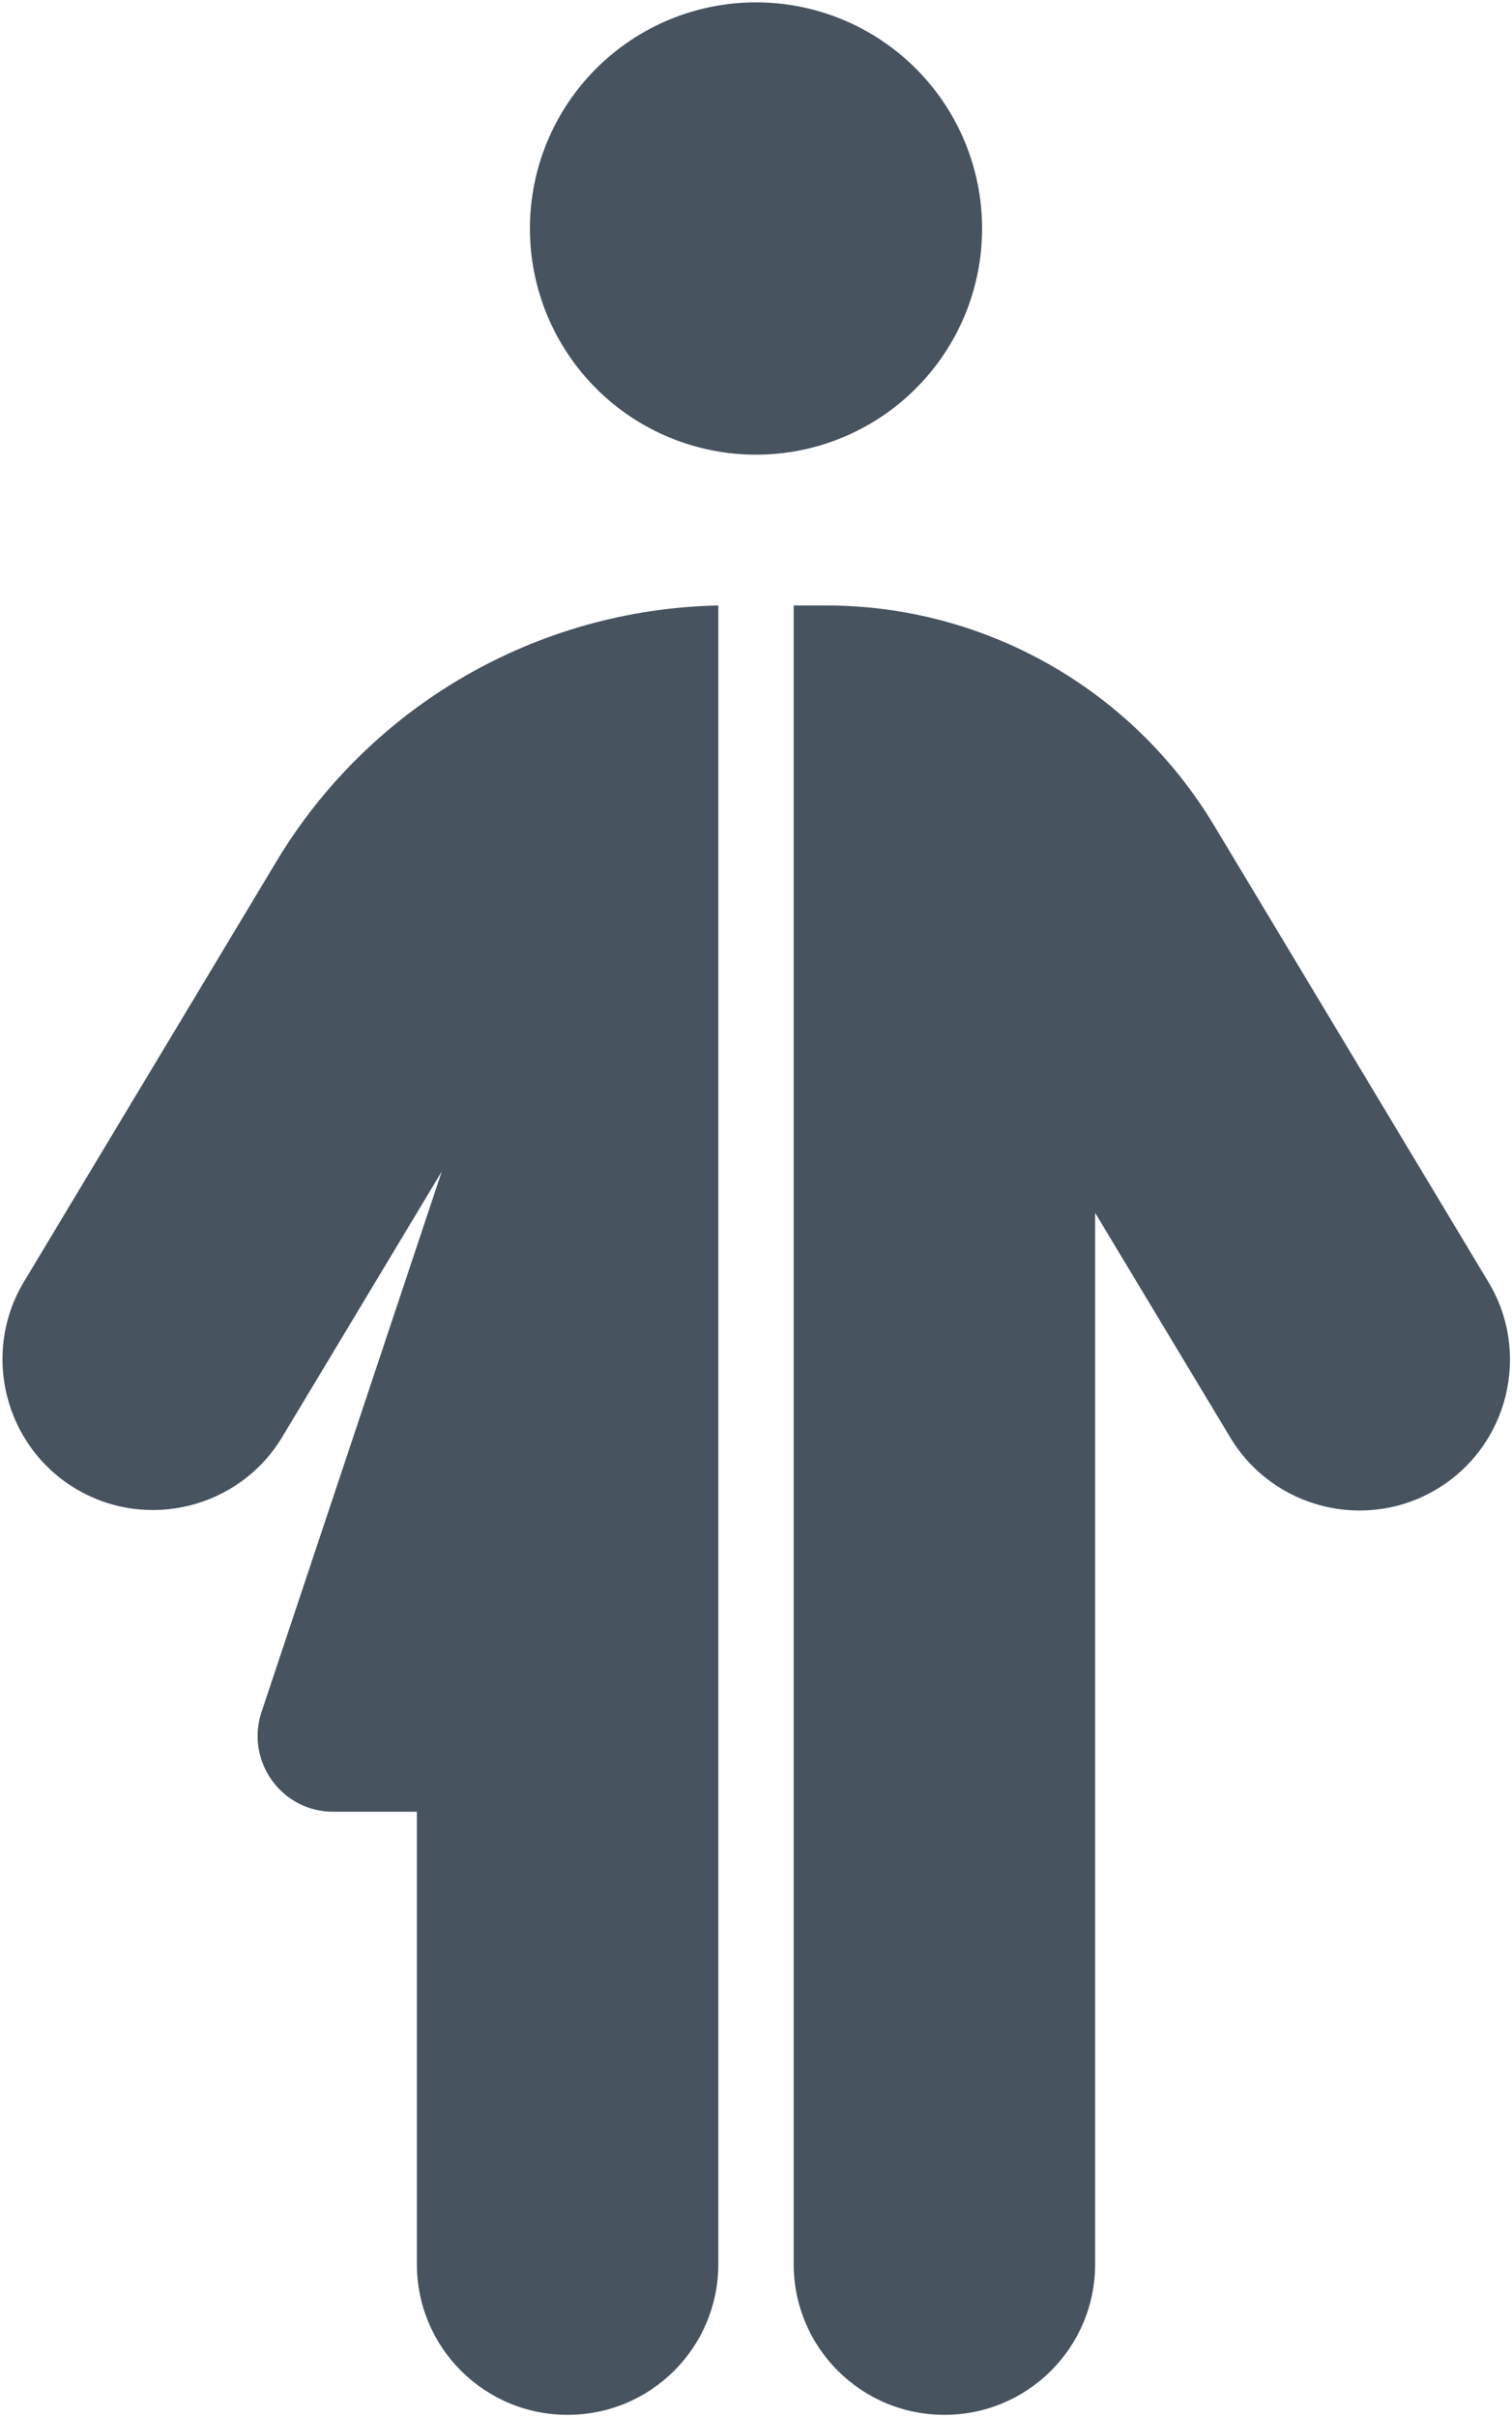 <svg width="321" height="513" viewBox="0 0 321 513" fill="none" xmlns="http://www.w3.org/2000/svg">
<g clip-path="url(#clip0_104_2184)">
<path d="M160.5 0.5C173.23 0.5 185.439 5.557 194.441 14.559C203.442 23.561 208.5 35.77 208.5 48.5C208.5 61.23 203.442 73.439 194.441 82.441C185.439 91.443 173.23 96.5 160.5 96.5C147.769 96.5 135.56 91.443 126.558 82.441C117.557 73.439 112.5 61.23 112.5 48.5C112.5 35.77 117.557 23.561 126.558 14.559C135.56 5.557 147.769 0.5 160.5 0.5ZM168.5 352.5V128.5H175.4C209.1 128.5 240.3 146.2 257.7 175.1L316 272.1C325.1 287.2 320.2 306.9 305.1 316C290 325.1 270.3 320.2 261.2 305.1L232.5 257.4V480.5C232.5 498.2 218.2 512.5 200.5 512.5C182.8 512.5 168.5 498.2 168.5 480.5V352.5ZM58.7 182.8C78.6 149.7 114 129.3 152.5 128.5V384.5V480.5C152.5 498.2 138.2 512.5 120.5 512.5C102.8 512.5 88.5 498.2 88.5 480.5V384.5H70.7C59.8 384.5 52.1 373.8 55.5 363.4L93.8 248.6L59.9 305C50.8 320.1 31.1 325 16 315.9C0.9 306.8 -4 287.1 5.1 272L58.7 182.8Z" fill="#47535F"/>
</g>
<defs>
<clipPath id="clip0_104_2184">
<rect width="320" height="512" fill="white" transform="translate(0.5 0.5)"/>
</clipPath>
</defs>
</svg>
